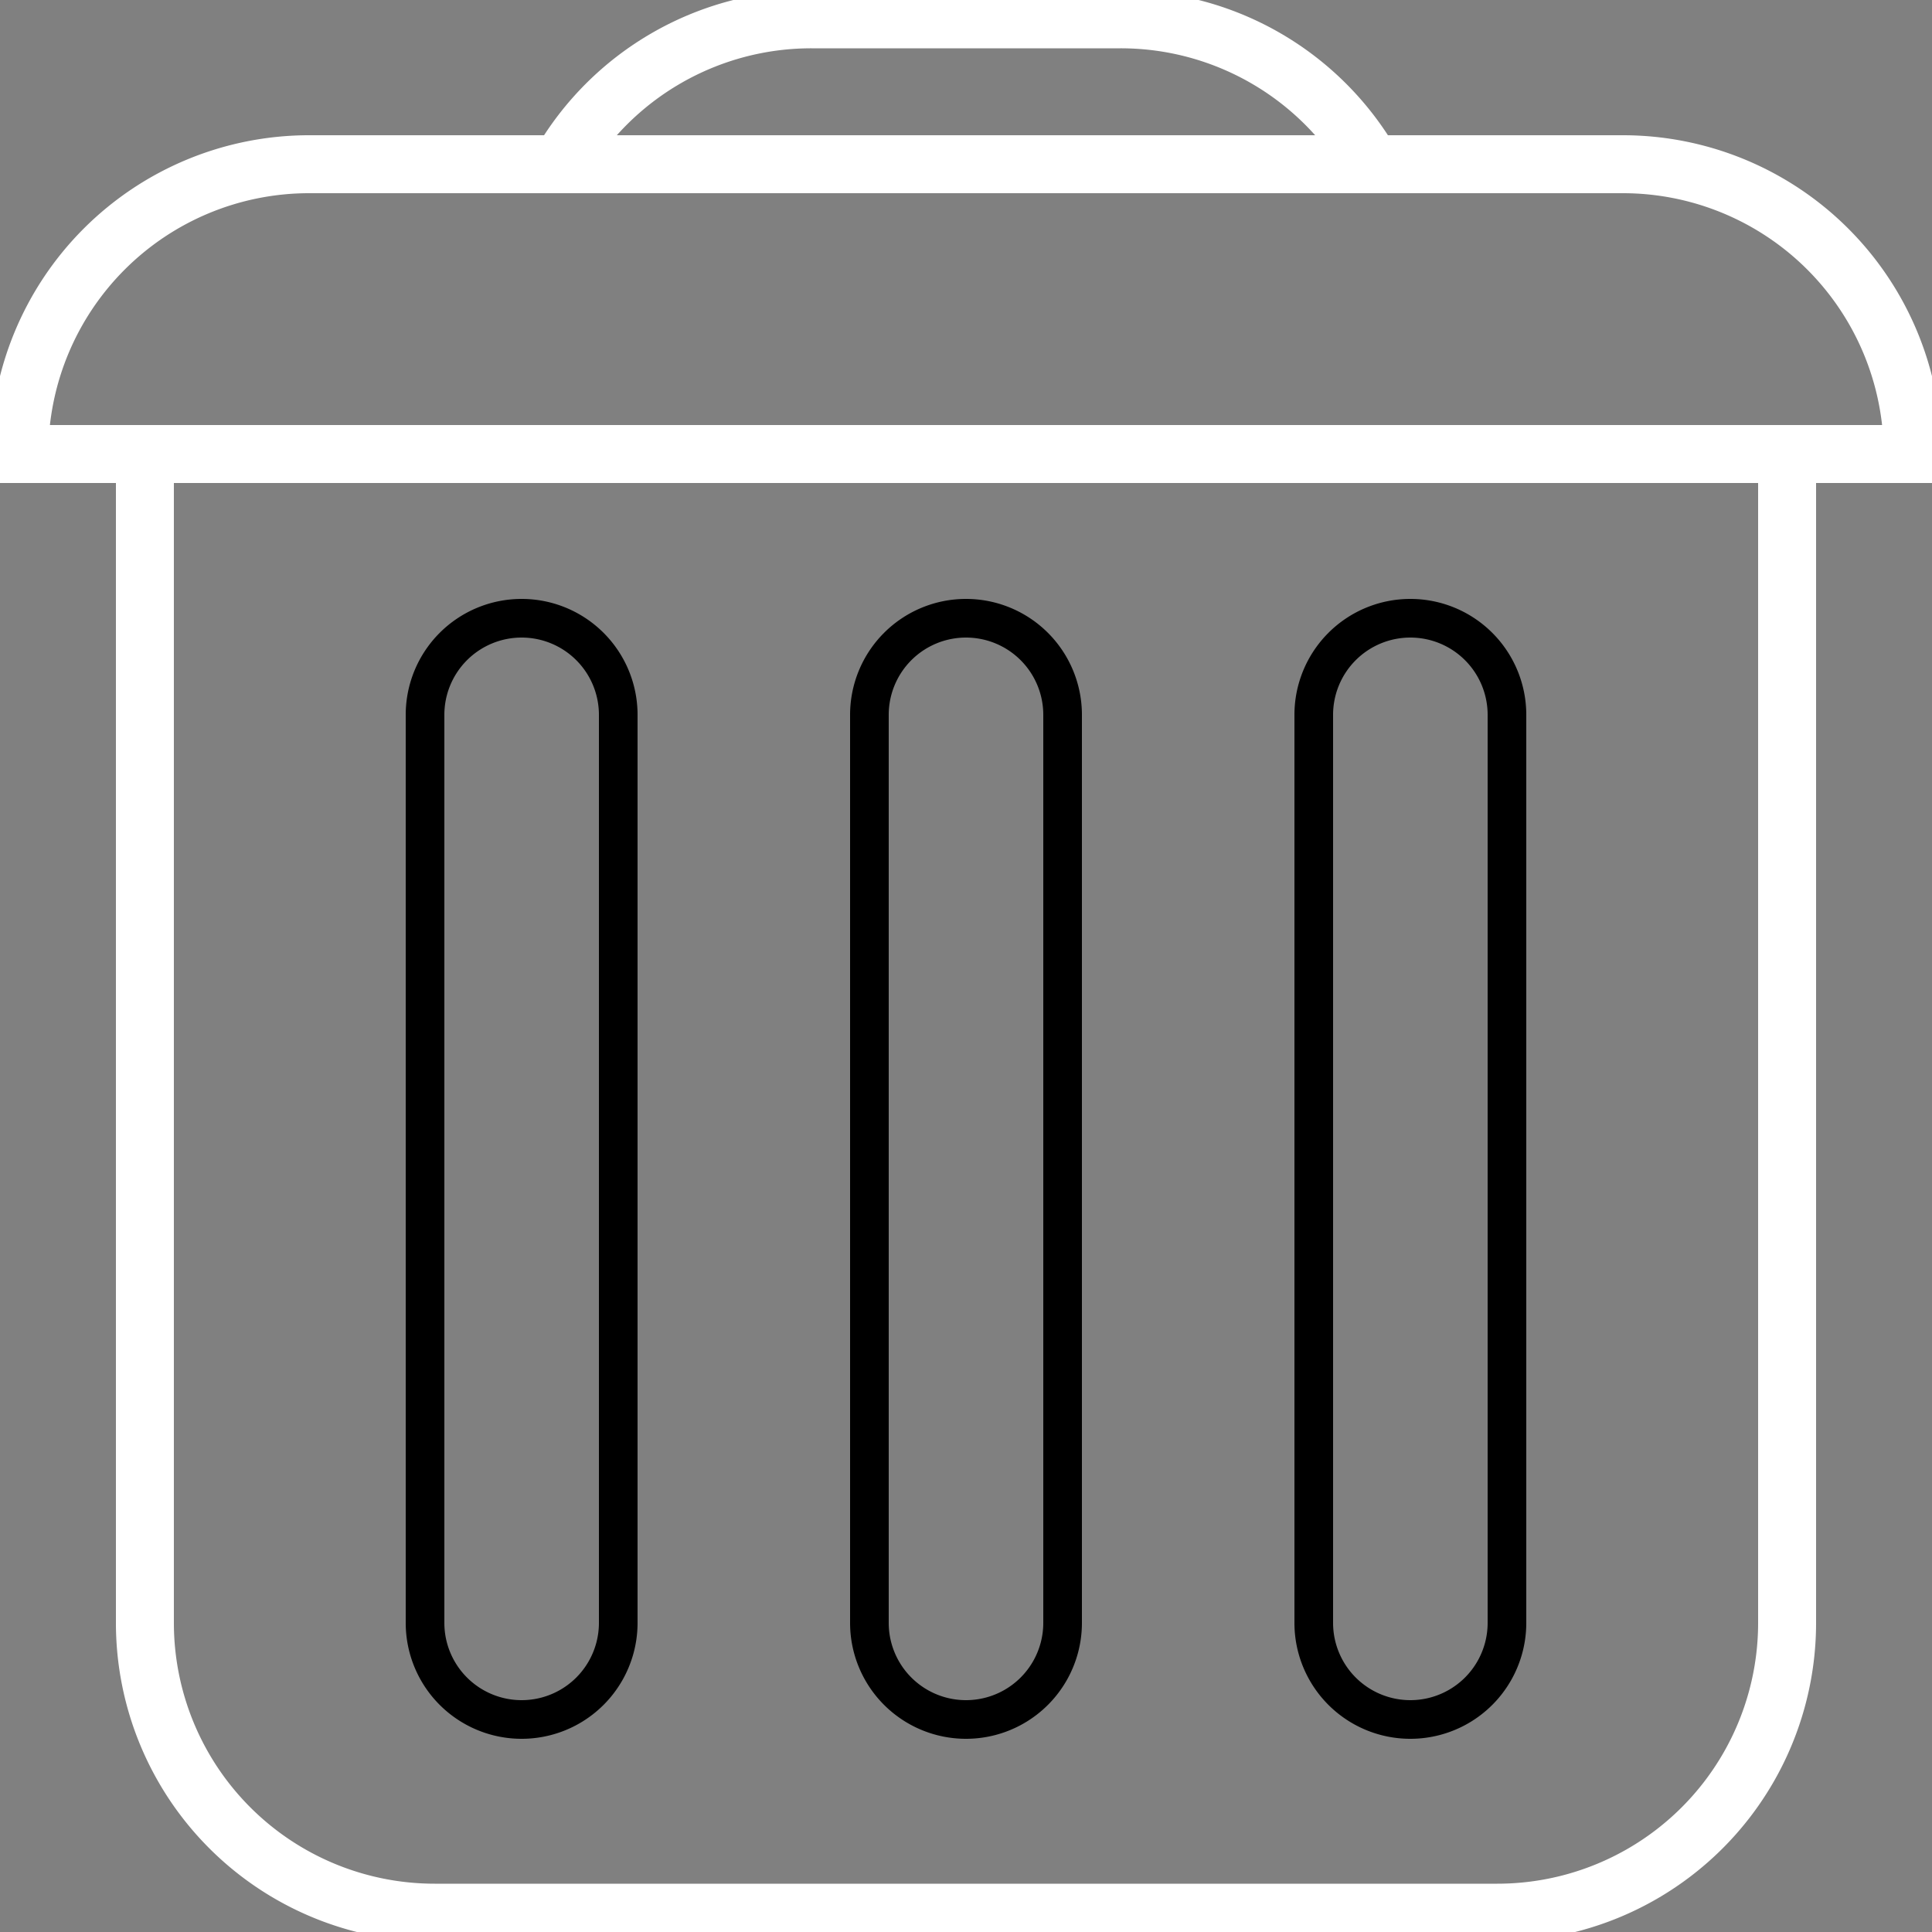 <svg xmlns="http://www.w3.org/2000/svg" viewBox="0 0 100 100"><rect x="0" y="0" width="100" height="100" fill="#808080" stroke="none"/><defs><style>.cls-1,.cls-2,.cls-3{fill:none;}.cls-1,.cls-2{stroke:#fff;stroke-width:3px;}.cls-1{stroke-miterlimit:10;}.cls-2{stroke-linecap:square;stroke-linejoin:bevel;}</style></defs><title>trash</title><g id="Layer_2" data-name="Layer 2"><g id="Layer_1-2" data-name="Layer 1"><path class="cls-1" d="M29,8.5A15,15,0,0,1,42,1H58A15,15,0,0,1,71,8.5"/><path class="cls-2" d="M92.5,23.5V84a15,15,0,0,1-15,15h-55a15,15,0,0,1-15-15V23.5"/><path d="M27,33a4,4,0,0,1,4,4V84a4,4,0,0,1-8,0V37a4,4,0,0,1,4-4m0-2a6,6,0,0,0-6,6V84a6,6,0,0,0,12,0V37a6,6,0,0,0-6-6Z"/><path d="M50,33a4,4,0,0,1,4,4V84a4,4,0,0,1-8,0V37a4,4,0,0,1,4-4m0-2a6,6,0,0,0-6,6V84a6,6,0,0,0,12,0V37a6,6,0,0,0-6-6Z"/><path d="M73,33a4,4,0,0,1,4,4V84a4,4,0,0,1-8,0V37a4,4,0,0,1,4-4m0-2a6,6,0,0,0-6,6V84a6,6,0,0,0,12,0V37a6,6,0,0,0-6-6Z"/><path class="cls-1" d="M99,23.5H1a15,15,0,0,1,15-15H84A15,15,0,0,1,99,23.5Z"/><rect id="_Slice_" data-name="&lt;Slice&gt;" class="cls-3" width="100" height="100"/></g></g></svg>